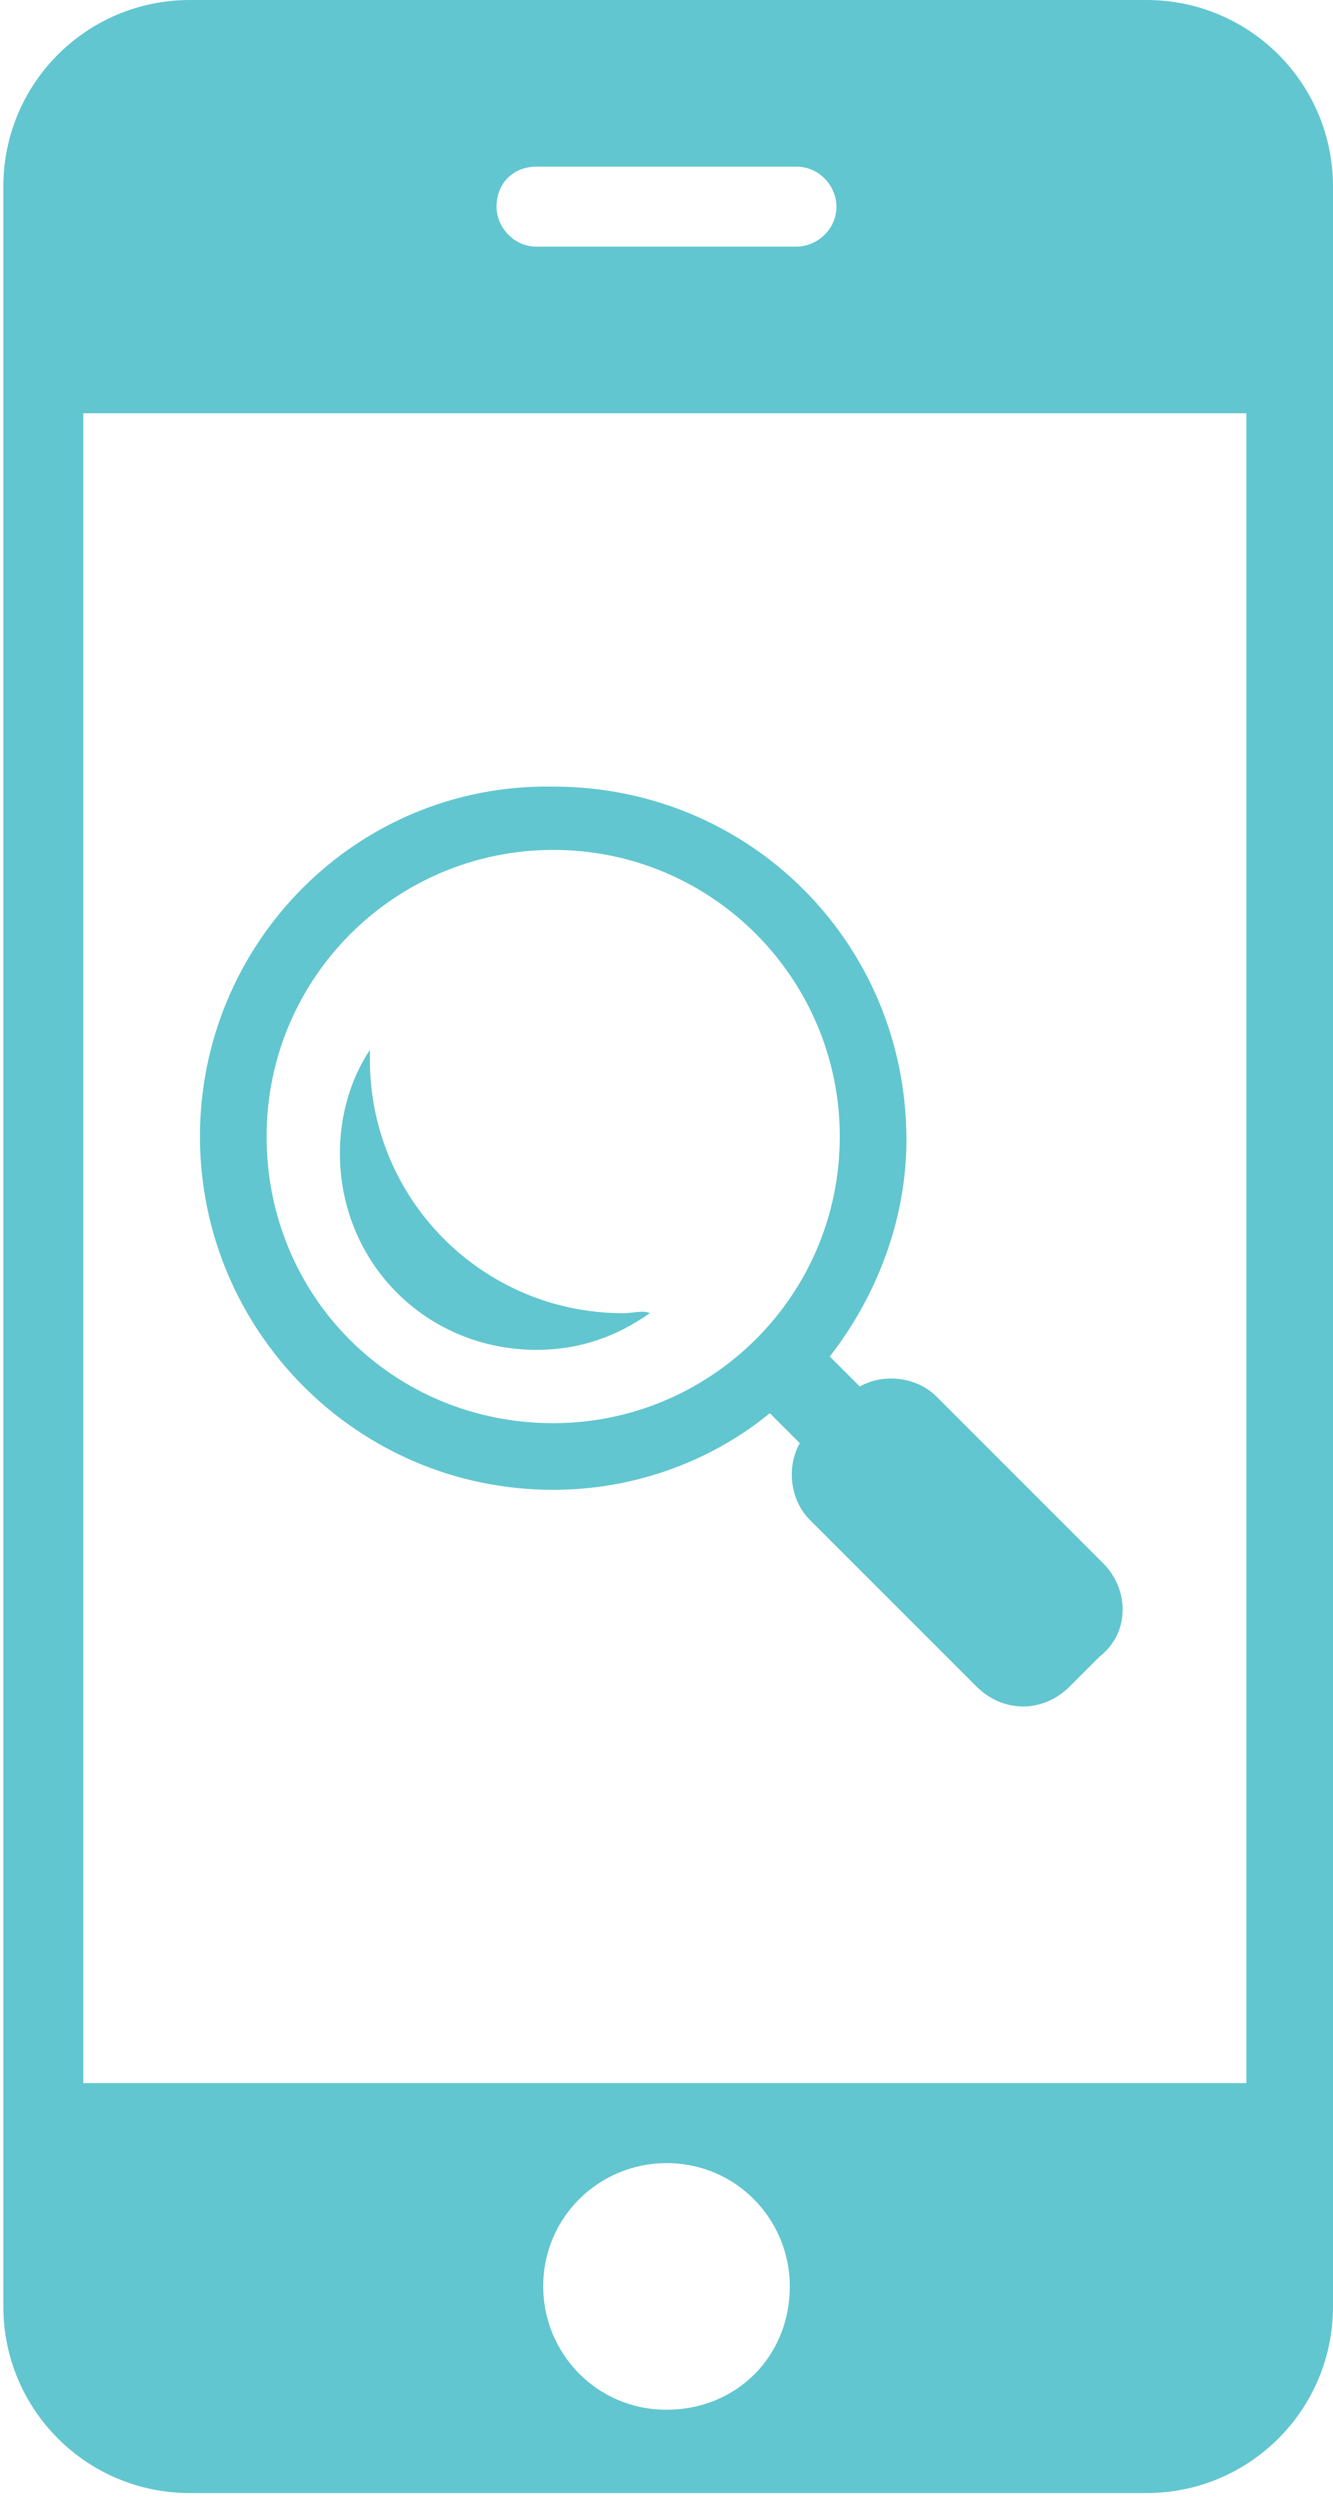 <?xml version="1.0" encoding="utf-8"?>
<!-- Generator: Adobe Illustrator 21.0.0, SVG Export Plug-In . SVG Version: 6.00 Build 0)  -->
<svg version="1.1" id="图层_1" xmlns="http://www.w3.org/2000/svg" xmlns:xlink="http://www.w3.org/1999/xlink" x="0px" y="0px"
	 viewBox="0 0 40 75" style="enable-background:new 0 0 40 75;" xml:space="preserve">
<style type="text/css">
	.st0{fill:#61C6CF;}
	.st1{fill-rule:evenodd;clip-rule:evenodd;fill:#61C6CF;}
</style>
<title>icon_llzc</title>
<desc>Created with Sketch.</desc>
<path id="Shape-Copy-4" class="st0" d="M34.4,0H5.7C2.6,0,0.1,2.5,0.1,5.6v63.6c0,3.1,2.5,5.6,5.6,5.6h28.7c3.1,0,5.6-2.5,5.6-5.6
	V5.6C40,2.5,37.5,0,34.4,0z M16.1,5h7.8c0.7,0,1.2,0.6,1.2,1.2c0,0.7-0.6,1.2-1.2,1.2h-7.8c-0.7,0-1.2-0.6-1.2-1.2
	C14.9,5.5,15.4,5,16.1,5z M20,72.3c-2.1,0-3.7-1.7-3.7-3.7c0-2.1,1.7-3.7,3.7-3.7c2.1,0,3.7,1.7,3.7,3.7
	C23.7,70.7,22.1,72.3,20,72.3z M37.4,62.5H2.5V12.4h34.9V62.5L37.4,62.5z"/>
<g>
	<path class="st1" d="M33.1,46.9l-5-5c-0.6-0.6-1.6-0.7-2.3-0.3l-0.9-0.9c1.4-1.8,2.3-4.1,2.3-6.5c0-5.9-4.7-10.6-10.6-10.6
		C10.7,23.5,6,28.3,6,34.1c0,5.8,4.7,10.6,10.6,10.6c2.5,0,4.8-0.9,6.5-2.3l0.9,0.9c-0.4,0.7-0.3,1.7,0.3,2.3l5,5
		c0.8,0.8,2,0.8,2.8,0l0.9-0.9C33.9,49,33.9,47.7,33.1,46.9L33.1,46.9z M8,34.1c0-4.8,3.9-8.6,8.6-8.6c4.8,0,8.6,3.9,8.6,8.6
		c0,4.8-3.9,8.6-8.6,8.6C11.8,42.7,8,38.9,8,34.1L8,34.1z M18.7,39.4c-4.2,0-7.6-3.4-7.6-7.6c0-0.1,0-0.2,0-0.3
		c-0.6,0.9-0.9,2-0.9,3.1c0,3.3,2.6,5.9,5.9,5.9c1.3,0,2.4-0.4,3.4-1.1C19.3,39.3,19,39.4,18.7,39.4L18.7,39.4z"/>
</g>
</svg>
